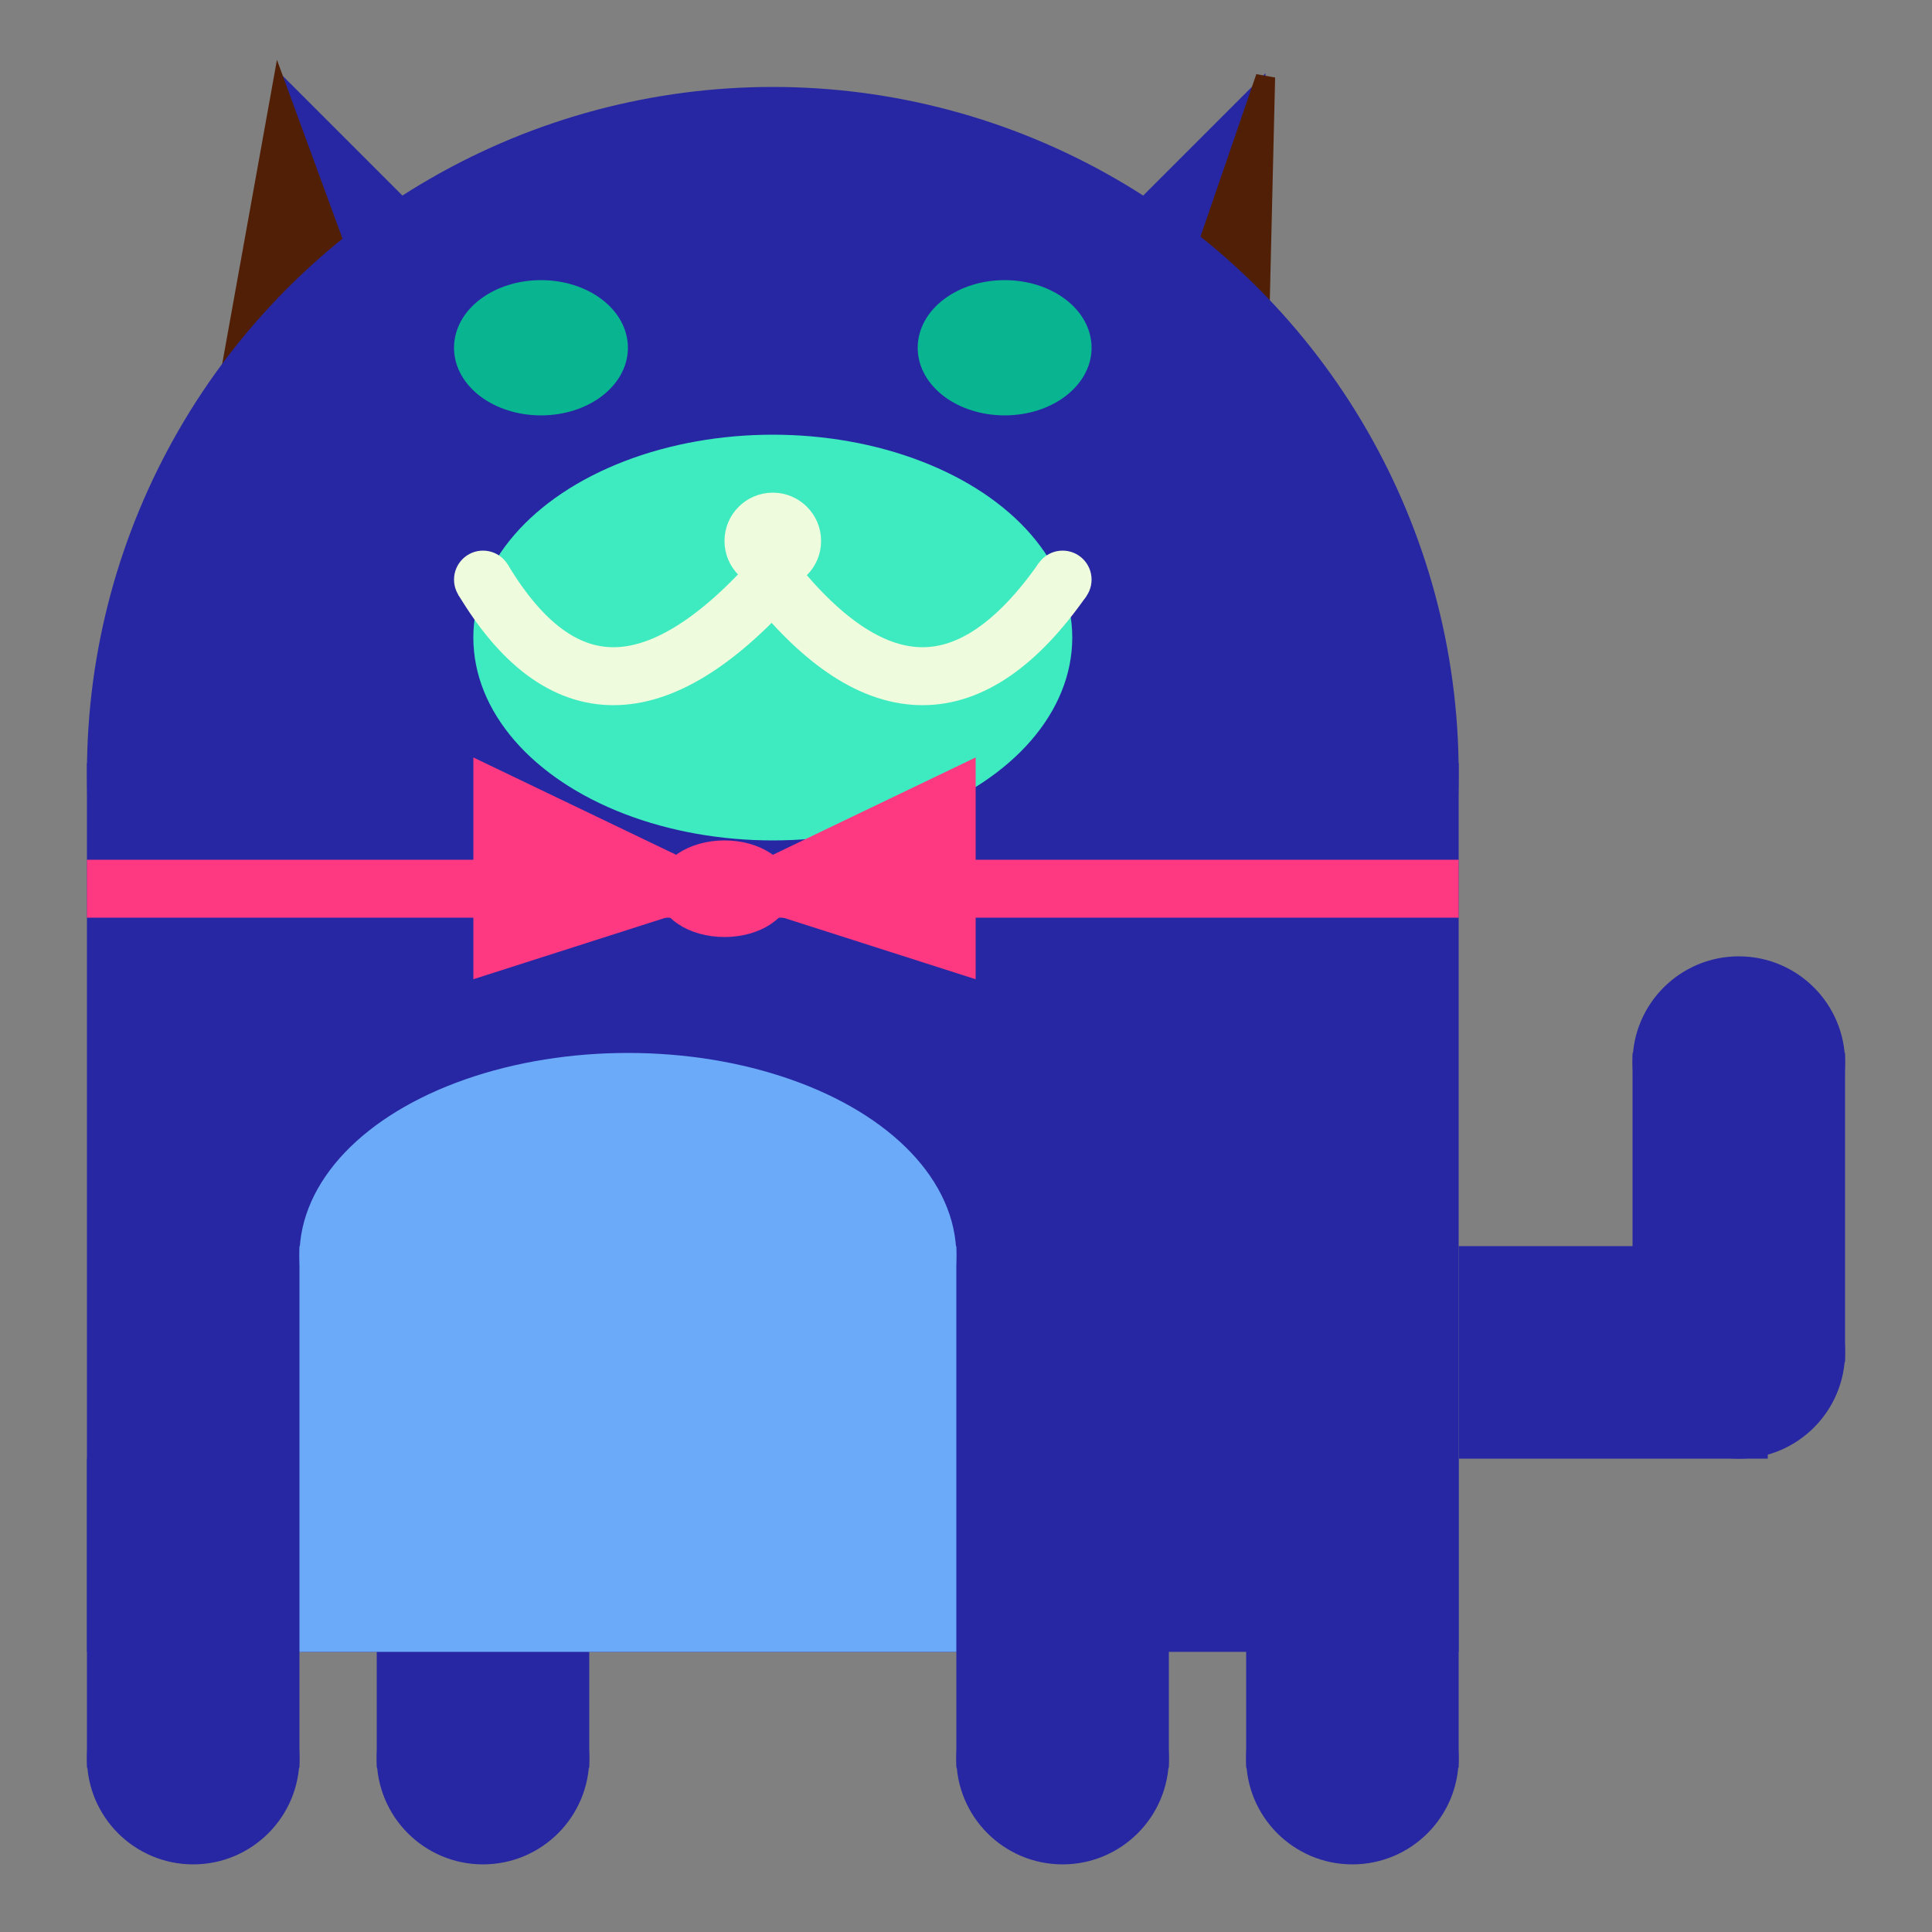 <svg viewBox="0 0 100 100" xmlns="http://www.w3.org/2000/svg">
<rect x="0" y="0" width="100" height="100" fill="#808080" stroke="none"/>
<polygon points="15,5 25,15 15,25" stroke="rgb(39, 39, 163)" fill="rgb(39, 39, 163)"/>
<polygon points="14.5,5 20,20 10,30" stroke="rgb(81, 31, 5)" fill="rgb(81, 31, 5)"/>
<polygon points="65,5 55,15 65,25" stroke="rgb(39, 39, 163)" fill="rgb(39, 39, 163)"/>
<polygon points="65.5,4 60,20 65,25" stroke="rgb(81, 31, 5)" fill="rgb(81, 31, 5)"/>
<circle cx="40" cy="40" r="35" stroke="rgb(39, 39, 163)" fill="rgb(39, 39, 163)"/>
<rect x="5" y="40" width="70" height="45" stroke="rgb(39, 39, 163)" fill="rgb(39, 39, 163)"/>
<rect x="5" y="45" width="70" height="2" stroke="rgb(254, 57, 129)" fill="rgb(254, 57, 129)"/>
<rect x="5" y="76" width="10" height="15" stroke="rgb(39, 39, 163)" fill="rgb(39, 39, 163)"/>
<rect x="20" y="76" width="10" height="15" stroke="rgb(39, 39, 163)" fill="rgb(39, 39, 163)"/>
<rect x="50" y="76" width="10" height="15" stroke="rgb(39, 39, 163)" fill="rgb(39, 39, 163)"/>
<rect x="65" y="76" width="10" height="15" stroke="rgb(39, 39, 163)" fill="rgb(39, 39, 163)"/>
<circle cx="10" cy="91" r="5" stroke="rgb(39, 39, 163)" fill="rgb(39, 39, 163)"/>
<circle cx="25" cy="91" r="5" stroke="rgb(39, 39, 163)" fill="rgb(39, 39, 163)"/>
<circle cx="55" cy="91" r="5" stroke="rgb(39, 39, 163)" fill="rgb(39, 39, 163)"/>
<circle cx="70" cy="91" r="5" stroke="rgb(39, 39, 163)" fill="rgb(39, 39, 163)"/>
<rect x="76" y="65" width="15" height="10" stroke="rgb(39, 39, 163)" fill="rgb(39, 39, 163)"/>
<circle cx="90" cy="70" r="5" stroke="rgb(39, 39, 163)" fill="rgb(39, 39, 163)"/>
<rect x="85" y="55" width="10" height="15" stroke="rgb(39, 39, 163)" fill="rgb(39, 39, 163)"/>
<circle cx="90" cy="55" r="5" stroke="rgb(39, 39, 163)" fill="rgb(39, 39, 163)"/>
<rect x="16" y="65" width="33" height="20" stroke="rgb(107, 170, 248)" fill="rgb(107, 170, 248)"/>
<ellipse cx="32.5" cy="65" rx="16.5" ry="10" stroke="rgb(107, 170, 248)" fill="rgb(107, 170, 248)" />
<ellipse cx="28" cy="18" rx="4" ry="3" stroke="rgb(9, 180, 144)" fill="rgb(9, 180, 144)" />
<ellipse cx="52" cy="18" rx="4" ry="3" stroke="rgb(9, 180, 144)" fill="rgb(9, 180, 144)" />
<ellipse cx="40" cy="33" rx="15" ry="10" stroke="rgb(62, 235, 193)" fill="rgb(62, 235, 193)" />
<path d="M 40 30 q 8 10 15 0" stroke="rgb(238, 251, 220)" stroke-width="3" fill="none" />
<circle cx="40" cy="28" r="2" stroke="rgb(238, 251, 220)" fill="rgb(238, 251, 220)"/>
<path d="M 25 30 q 6 10 15 0" stroke="rgb(238, 251, 220)" stroke-width="3" fill="none" />
<circle cx="25" cy="30" r="1" stroke="rgb(238, 251, 220)" fill="rgb(238, 251, 220)"/>
<circle cx="55" cy="30" r="1" stroke="rgb(238, 251, 220)" fill="rgb(238, 251, 220)"/>
<polygon points="37.5,46 25,40 25,50" stroke="rgb(254, 57, 129)" fill="rgb(254, 57, 129)"/>
<polygon points="37.5,46 50,40 50,50" stroke="rgb(254, 57, 129)" fill="rgb(254, 57, 129)"/>
<ellipse cx="37.5" cy="46" rx="3" ry="2" stroke="rgb(254, 57, 129)" fill="rgb(254, 57, 129)" />
</svg>